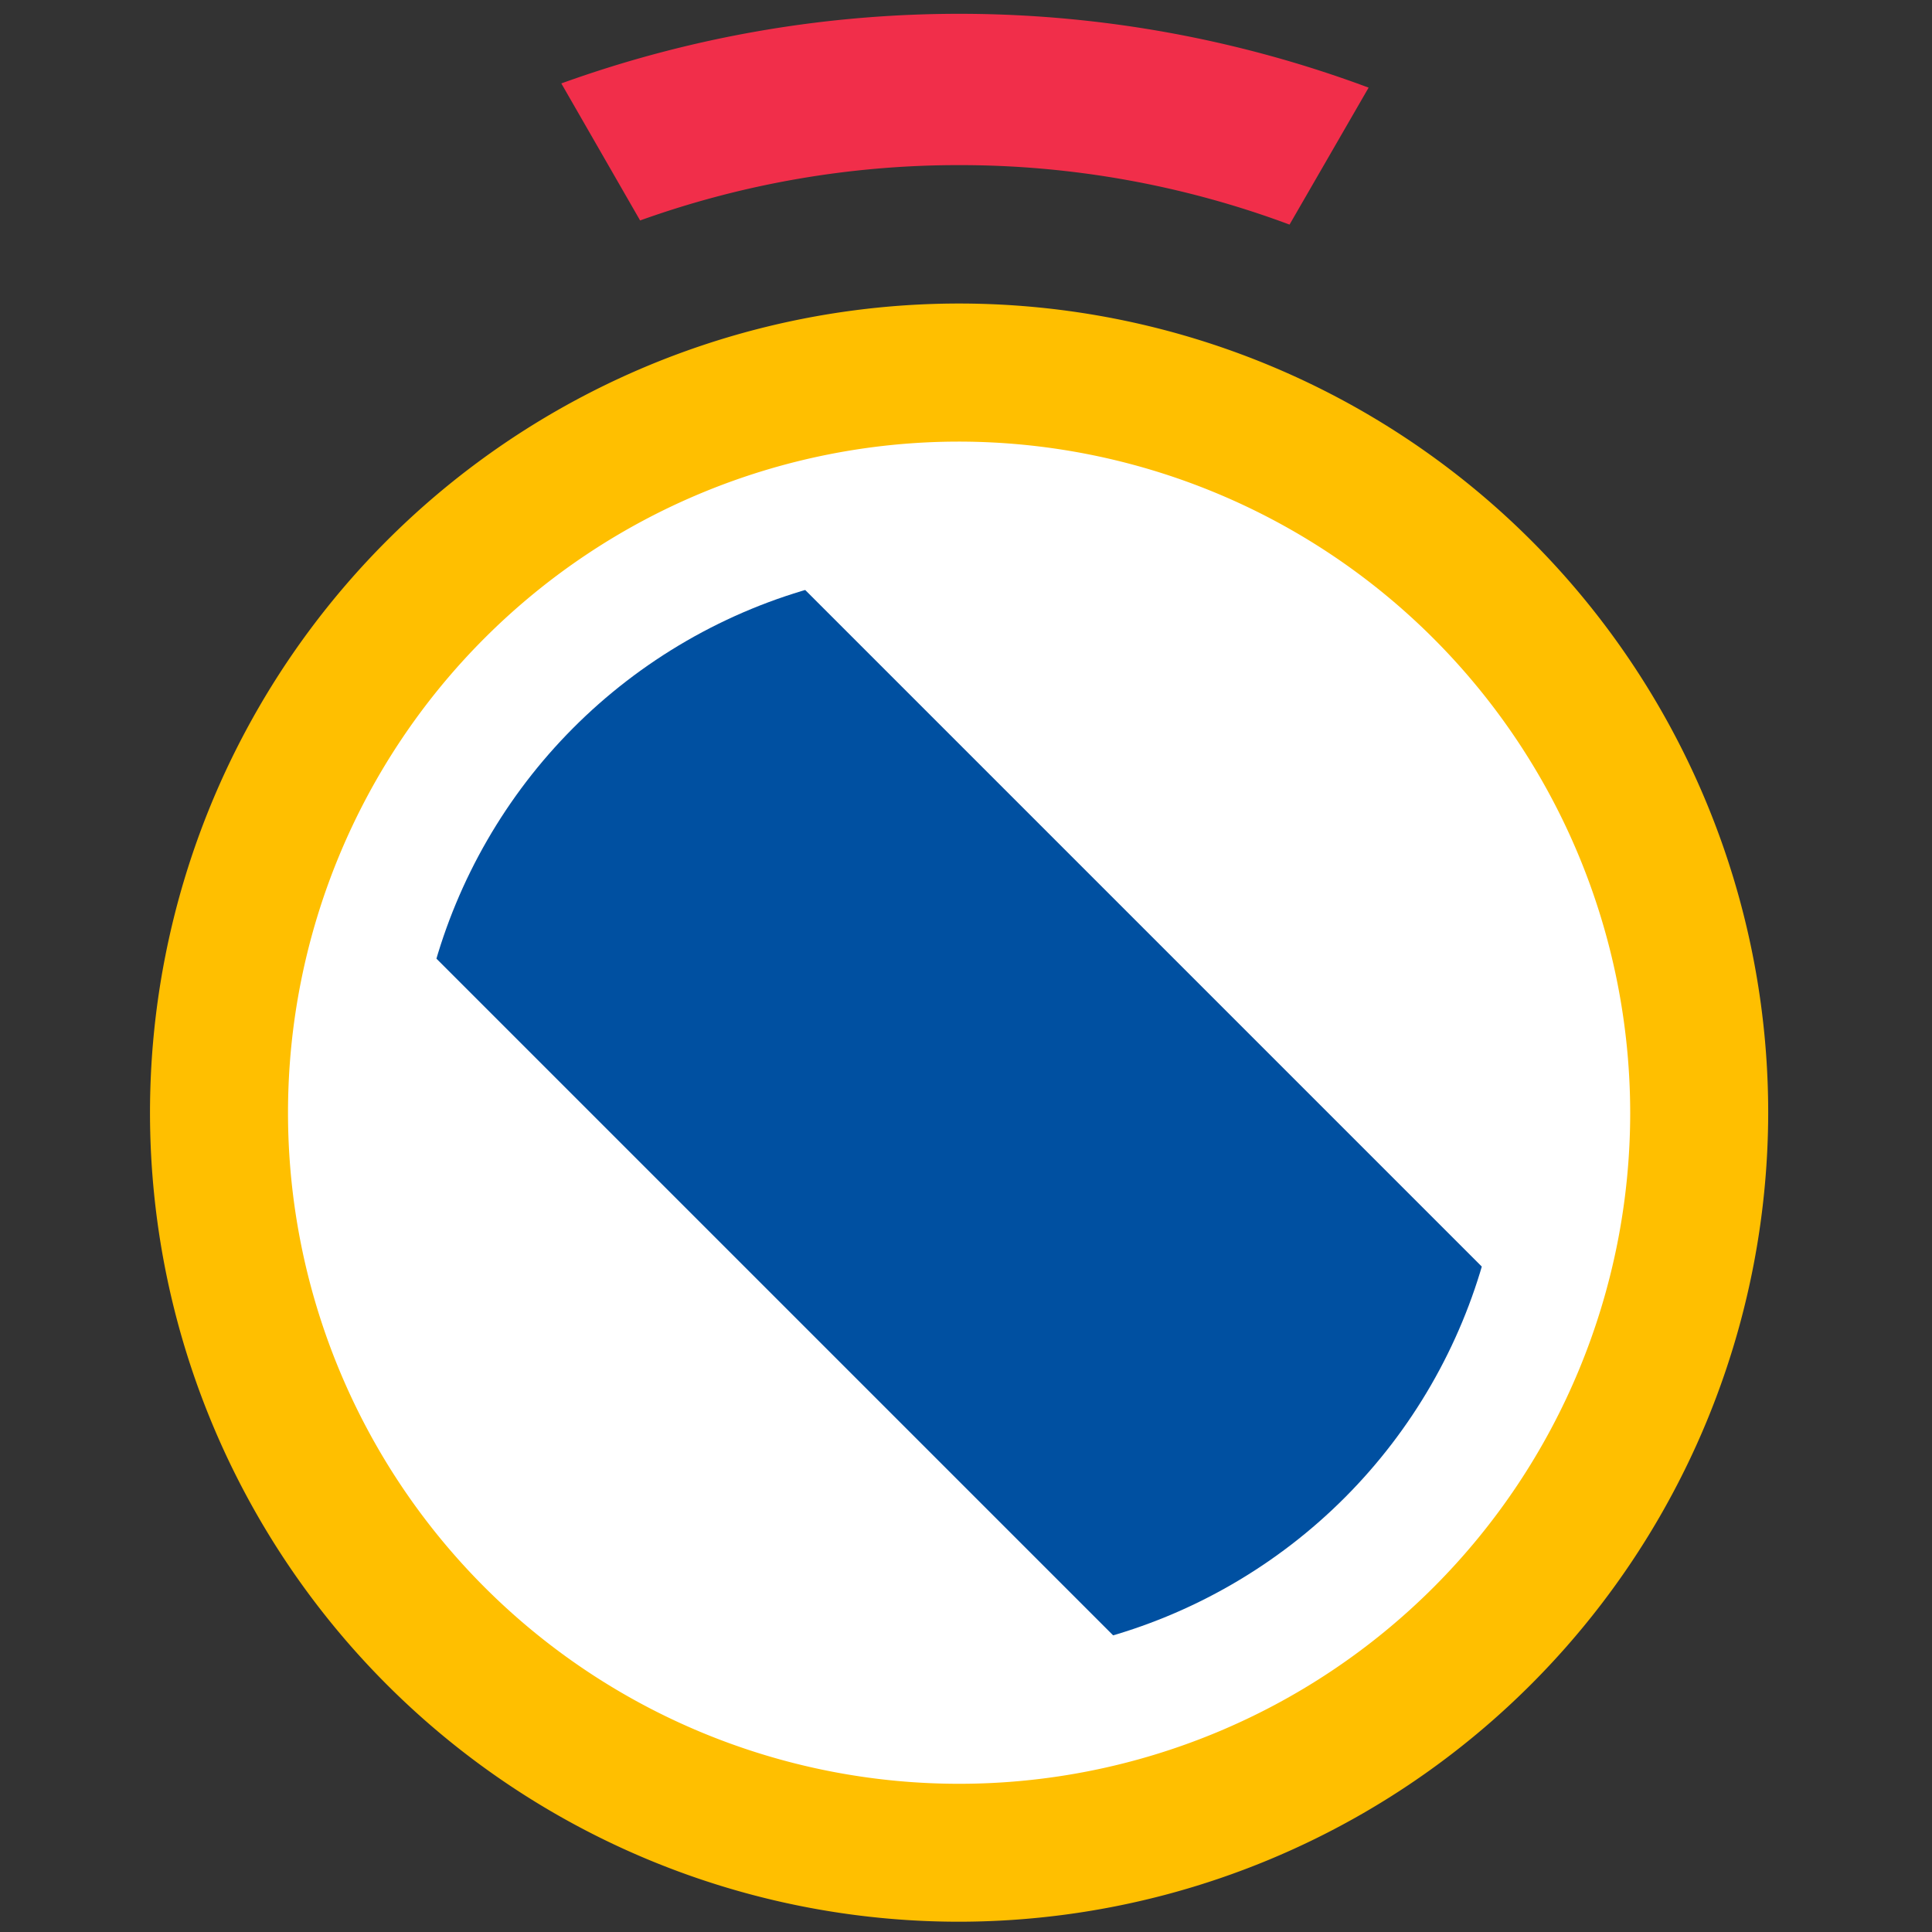<svg id="Layer_2" data-name="Layer 2" xmlns="http://www.w3.org/2000/svg" xmlns:xlink="http://www.w3.org/1999/xlink" viewBox="0 0 280 280"><rect x="0" y="0" width="280" height="280" fill="#333333" stroke="none"/><defs><style>.cls-1{fill:none;}.cls-2{fill:#fff;}.cls-3{fill:#ffbf00;}.cls-4{clip-path:url(#clip-path);}.cls-5{fill:#0050a1;}.cls-6{fill:#f12e4a;}</style><clipPath id="clip-path"><circle class="cls-1" cx="139" cy="161.26" r="78.97"/></clipPath></defs><title>v</title><circle class="cls-2" cx="139" cy="161.26" r="107.26"/><path class="cls-3" d="M139,278.51A117.26,117.26,0,1,1,256.26,161.26,117.39,117.39,0,0,1,139,278.51ZM139,64a97.26,97.26,0,1,0,97.26,97.26A97.37,97.37,0,0,0,139,64Z"/><g class="cls-4"><rect class="cls-5" x="101.22" y="11.42" width="75.57" height="299.67" transform="translate(-73.31 145.52) rotate(-45)"/></g><path class="cls-6" d="M139,23.93a136.65,136.65,0,0,1,47.89,8.62l11.46-19.85a169.86,169.86,0,0,0-117-.61L92.77,31.95A136.68,136.68,0,0,1,139,23.93Z"/></svg>